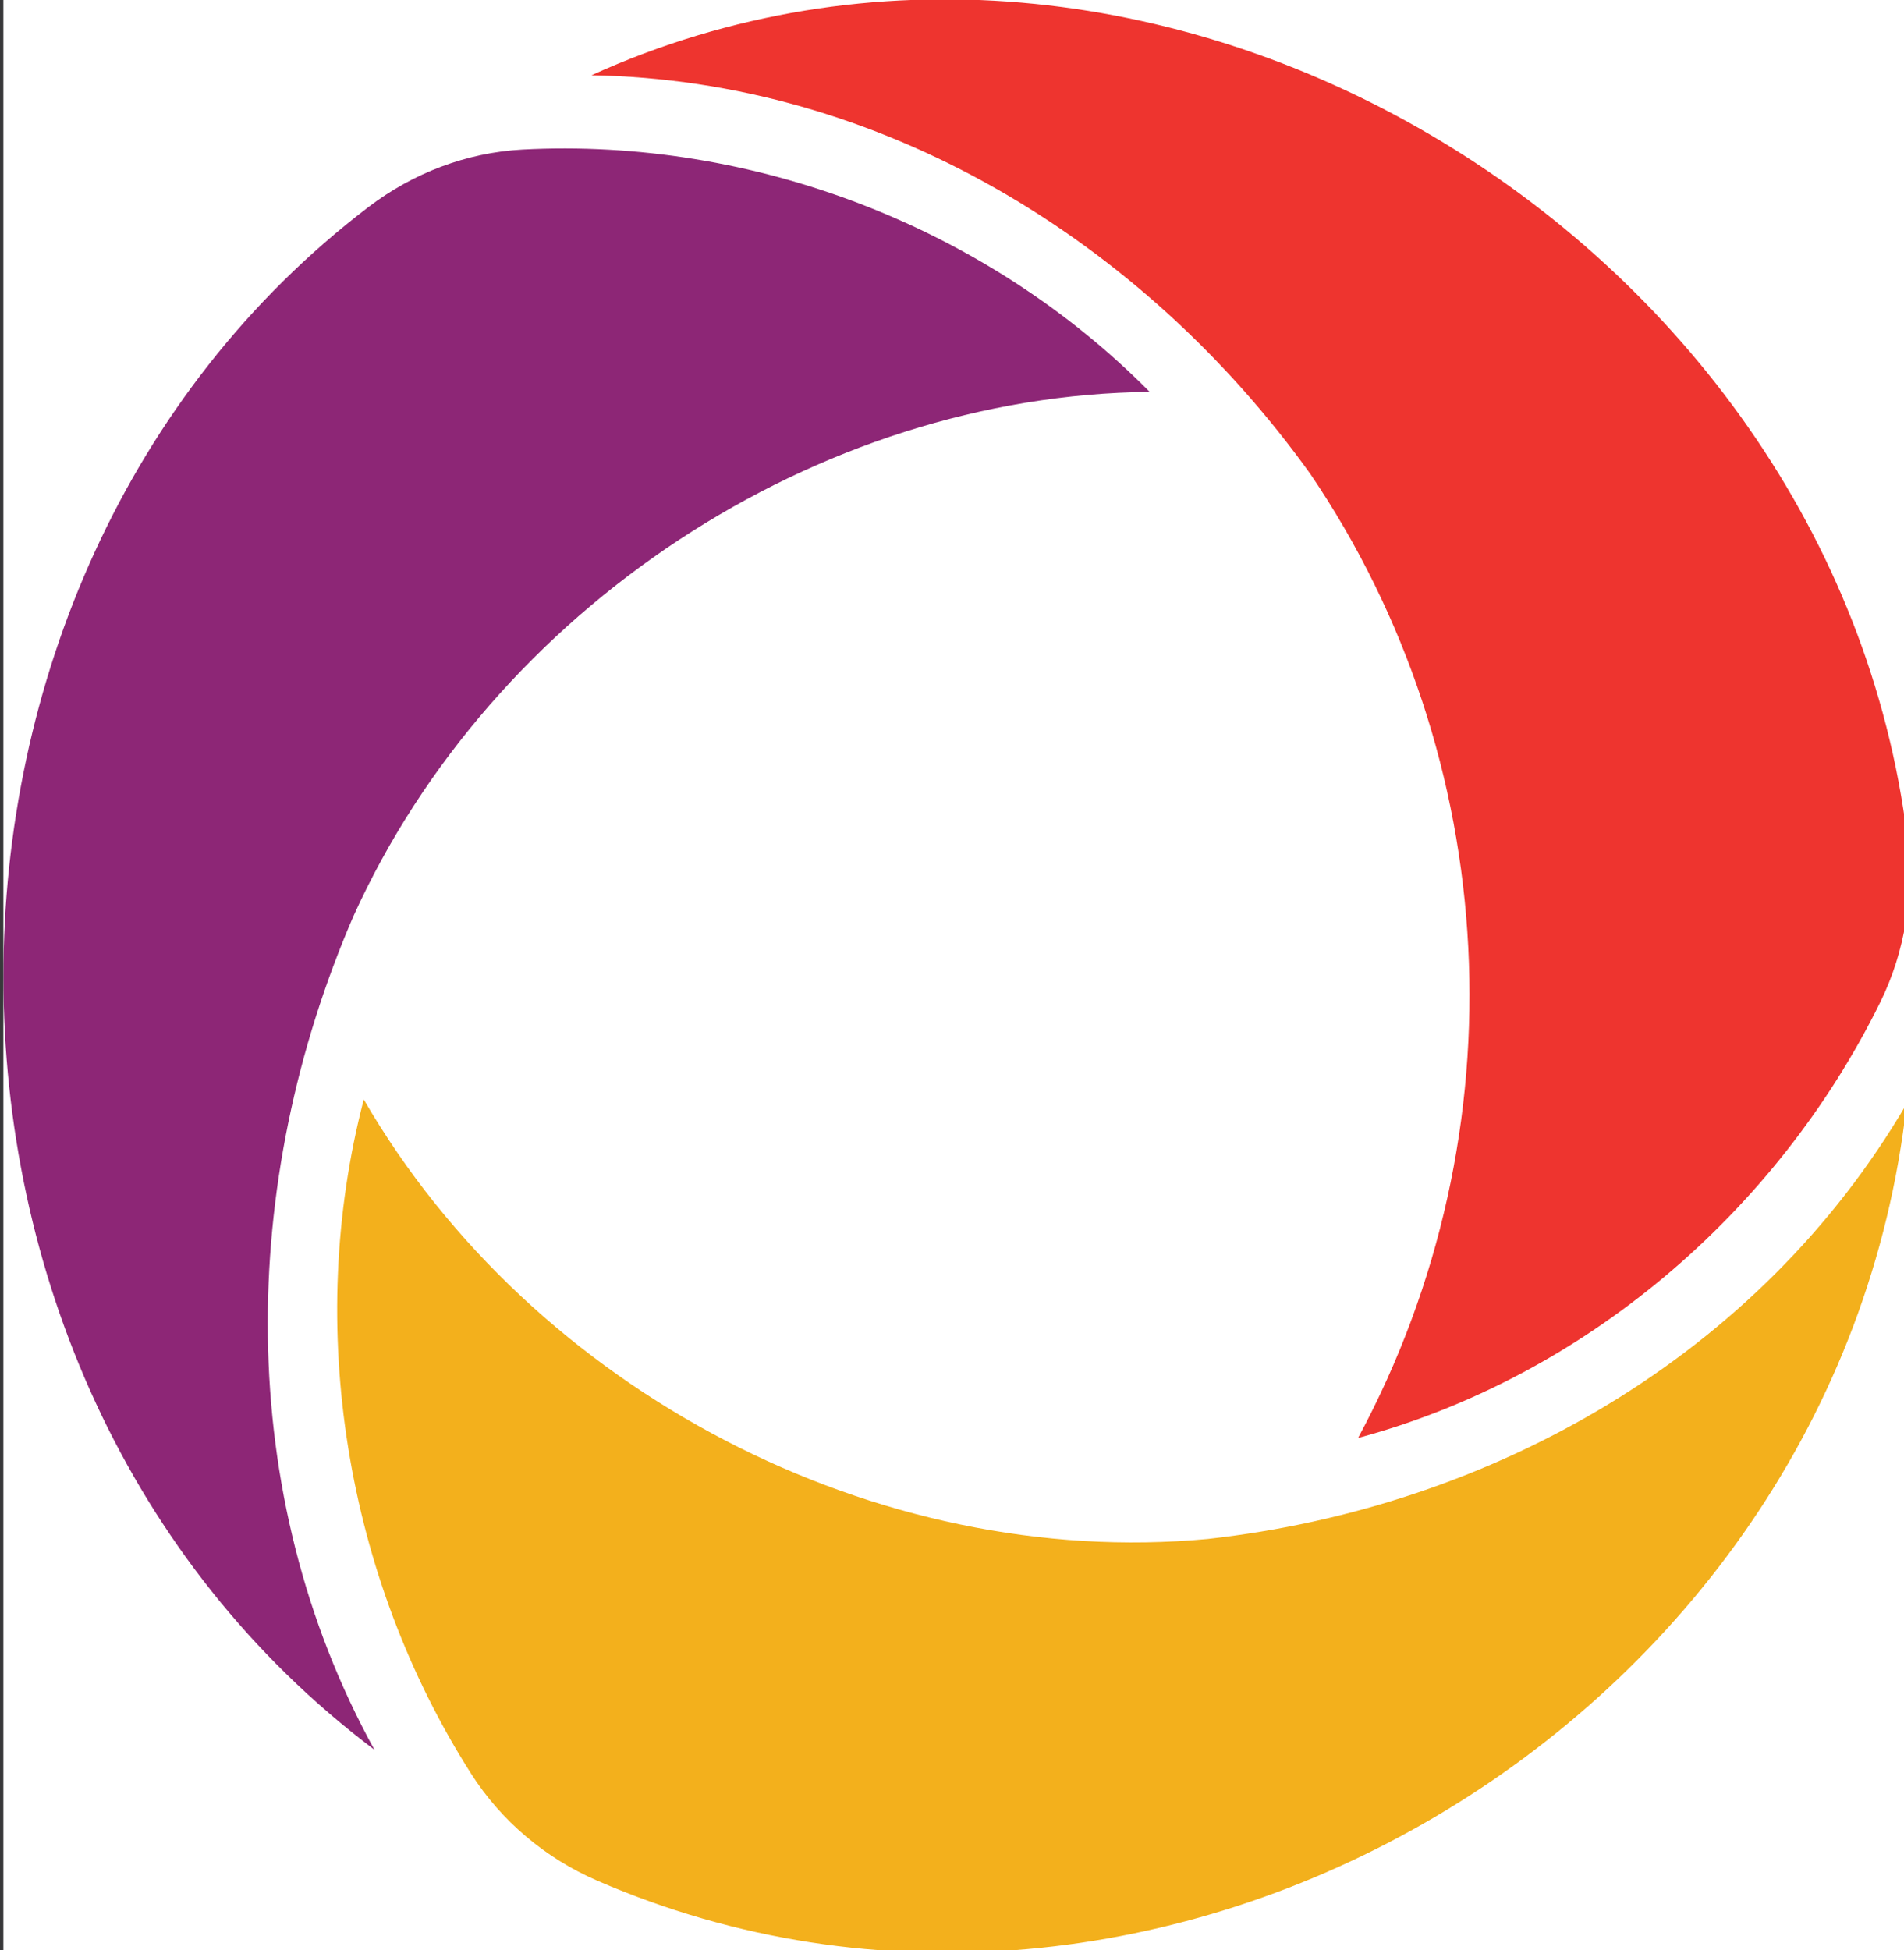 <svg xmlns="http://www.w3.org/2000/svg" fill="none" viewBox="42.44 50.424 121.859 124.8" style="max-height: 500px" width="121.859" height="124.8">
<g clip-path="url(#clip0_7_552)">
<path fill="#F3B01C" d="M119.748 148.903C137.915 146.885 155.041 137.205 164.471 121.049C160.006 161.009 116.309 186.267 80.642 170.76C77.356 169.334 74.527 166.964 72.585 163.916C64.57 151.33 61.935 135.315 65.721 120.781C76.537 139.449 98.531 150.892 119.748 148.903Z"/>
<path fill="#8D2676" d="M65.058 109.055C57.694 126.072 57.375 145.996 66.403 162.392C34.632 138.489 34.979 87.34 66.014 63.677C68.885 61.489 72.296 60.191 75.874 59.994C90.588 59.218 105.537 64.904 116.021 75.501C94.72 75.713 73.974 89.357 65.058 109.055Z"/>
<path fill="#EE342F" d="M126.293 80.737C115.546 65.752 98.725 55.55 80.295 55.24C115.921 39.069 159.742 65.286 164.512 104.047C164.956 107.645 164.374 111.314 162.779 114.559C156.122 128.077 143.78 138.561 129.358 142.441C139.925 122.842 138.622 98.897 126.293 80.737Z"/>
<line stroke-width="0.5" stroke="#38383A" y2="175.678" x2="194.999" y1="175.678" x1="12.419"/>
<line stroke-width="0.5" stroke="#38383A" y2="175.678" x2="194.999" y1="175.678" x1="12.419"/>
<line stroke-width="0.5" stroke="#38383A" y2="50.132" x2="194.999" y1="50.132" x1="12.419"/>
<line stroke-width="0.5" stroke="#38383A" y2="19.176" x2="42.406" y1="206.429" x1="42.406"/>
<rect stroke-width="0.5" stroke="#38383A" height="187.202" width="182.953" y="19.082" x="12.25"/>
<line stroke-width="0.5" stroke="#38383A" y2="19.297" x2="164.995" y1="206.429" x1="164.995"/>
<line stroke="#6D6D70" y2="19.368" x2="42.656" y1="19.368" x1="12"/>
<path fill="#6D6D70" d="M16.056 12H14.446V7.23C14.186 7.48 13.716 7.61 13.236 7.61H12.956V6.16H13.146C13.986 6.13 14.466 5.81 14.746 5.05H16.056V12ZM21.271 4.4L18.451 13.17H17.051L19.871 4.4H21.271ZM26.959 9.29V10.47H25.919V12H24.329V10.47H21.129V9.38L24.139 5.05H25.919V9.29H26.959ZM24.389 9.29V7.29C24.389 6.93 24.389 6.77 24.409 6.52H24.389C24.299 6.75 24.179 6.94 23.989 7.23L22.999 8.69C22.799 8.98 22.679 9.14 22.539 9.29H24.389ZM31.515 12H29.866L31.675 9.4L29.976 7H31.756L32.365 8C32.475 8.18 32.566 8.35 32.605 8.51H32.626C32.675 8.35 32.766 8.17 32.876 8L33.465 7H35.156L33.486 9.38L35.325 12H33.535L32.806 10.86C32.675 10.66 32.575 10.47 32.545 10.34H32.526C32.486 10.46 32.386 10.65 32.255 10.86L31.515 12Z"/>
</g>
<defs>
<clipPath id="clip0_7_552">
<rect transform="translate(12 2)" fill="white" height="204.533" width="183.453"/>
</clipPath>
</defs>
</svg>